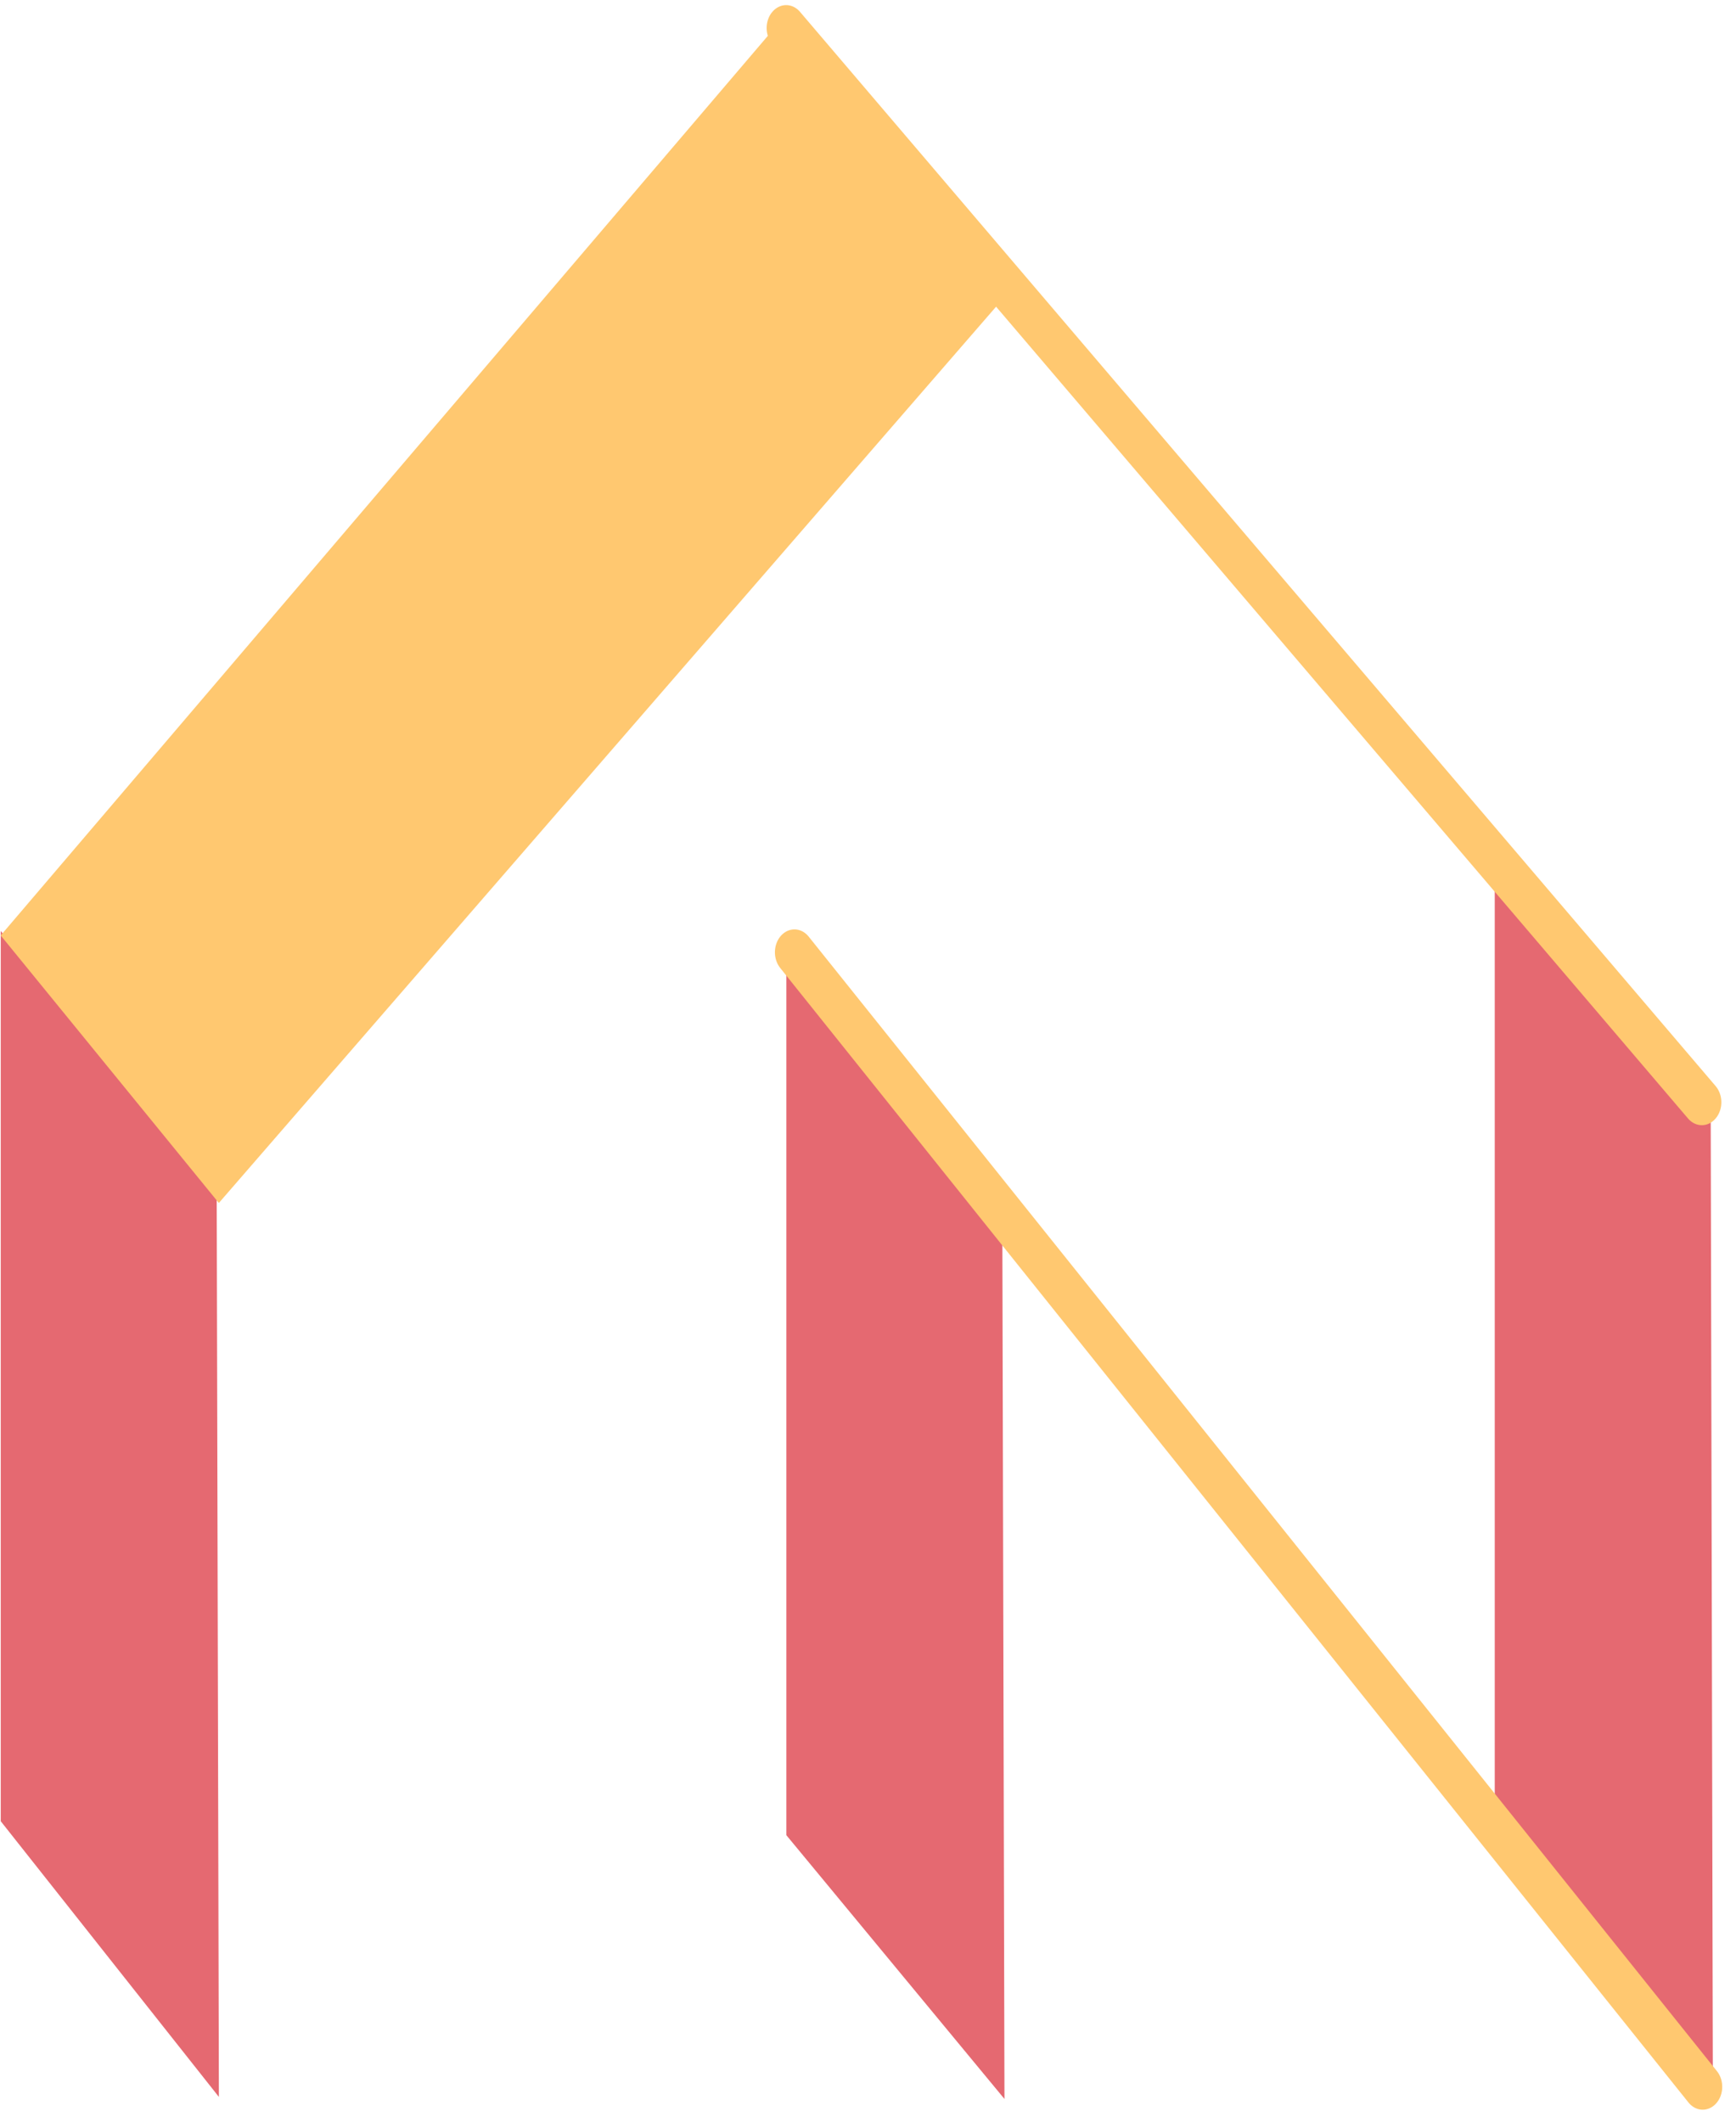 <?xml version="1.0" encoding="utf-8"?>
<!-- Generator: Adobe Illustrator 21.0.0, SVG Export Plug-In . SVG Version: 6.00 Build 0)  -->
<svg version="1.1" id="Layer_1" xmlns:serif="http://www.serif.com/"
	 xmlns="http://www.w3.org/2000/svg" xmlns:xlink="http://www.w3.org/1999/xlink" x="0px" y="0px" viewBox="0 0 340.1 415.6"
	 style="enable-background:new 0 0 340.1 415.6;" xml:space="preserve">
<style type="text/css">
	.st0{fill:#E56971;}
	.st1{fill:none;stroke:#FFC870;stroke-width:8.97;stroke-linecap:round;stroke-linejoin:round;stroke-miterlimit:1.5;}
	.st2{fill:#FFC870;}
</style>
<g transform="matrix(1,0,0,1,-330.721,-1983.76)">
	<g>
		<g transform="matrix(0.853,0,0,1,-813.262,1424.87)">
			<g transform="matrix(1,0,0,0.923,441.701,97.345)">
				<path class="st0" d="M949.2,754.1l-49.6-56.5v188.9l50.1,58.5L949.2,754.1z"/>
			</g>
			<g transform="matrix(1,0,0,0.936,1128.53,52.729)">
				<path class="st0" d="M605.5,774.5l-49.6-53.2v201.8l50.1,55.2L605.5,774.5z"/>
			</g>
			<g transform="matrix(1,0,0,0.936,802.728,79.753)">
				<path class="st0" d="M768.6,765.4l-49.6-58.4v188.9l50.1,55.2L768.6,765.4z"/>
			</g>
			<g transform="matrix(1,0,0,1,1154.99,0)">
				<path class="st1" d="M368.6,745.4l208.6,222.2"/>
			</g>
			<g transform="matrix(1,0,0,1,1154.99,-356.824)">
				<path class="st1" d="M366.7,921.2L577,1131.6"/>
			</g>
			<g transform="matrix(1,0,0,1,1154.99,0)">
				<path class="st2" d="M416.8,617.1L236.4,794.5l-50.1-52.4l178.3-178.3L416.8,617.1z"/>
			</g>
		</g>
	</g>
</g>
</svg>

